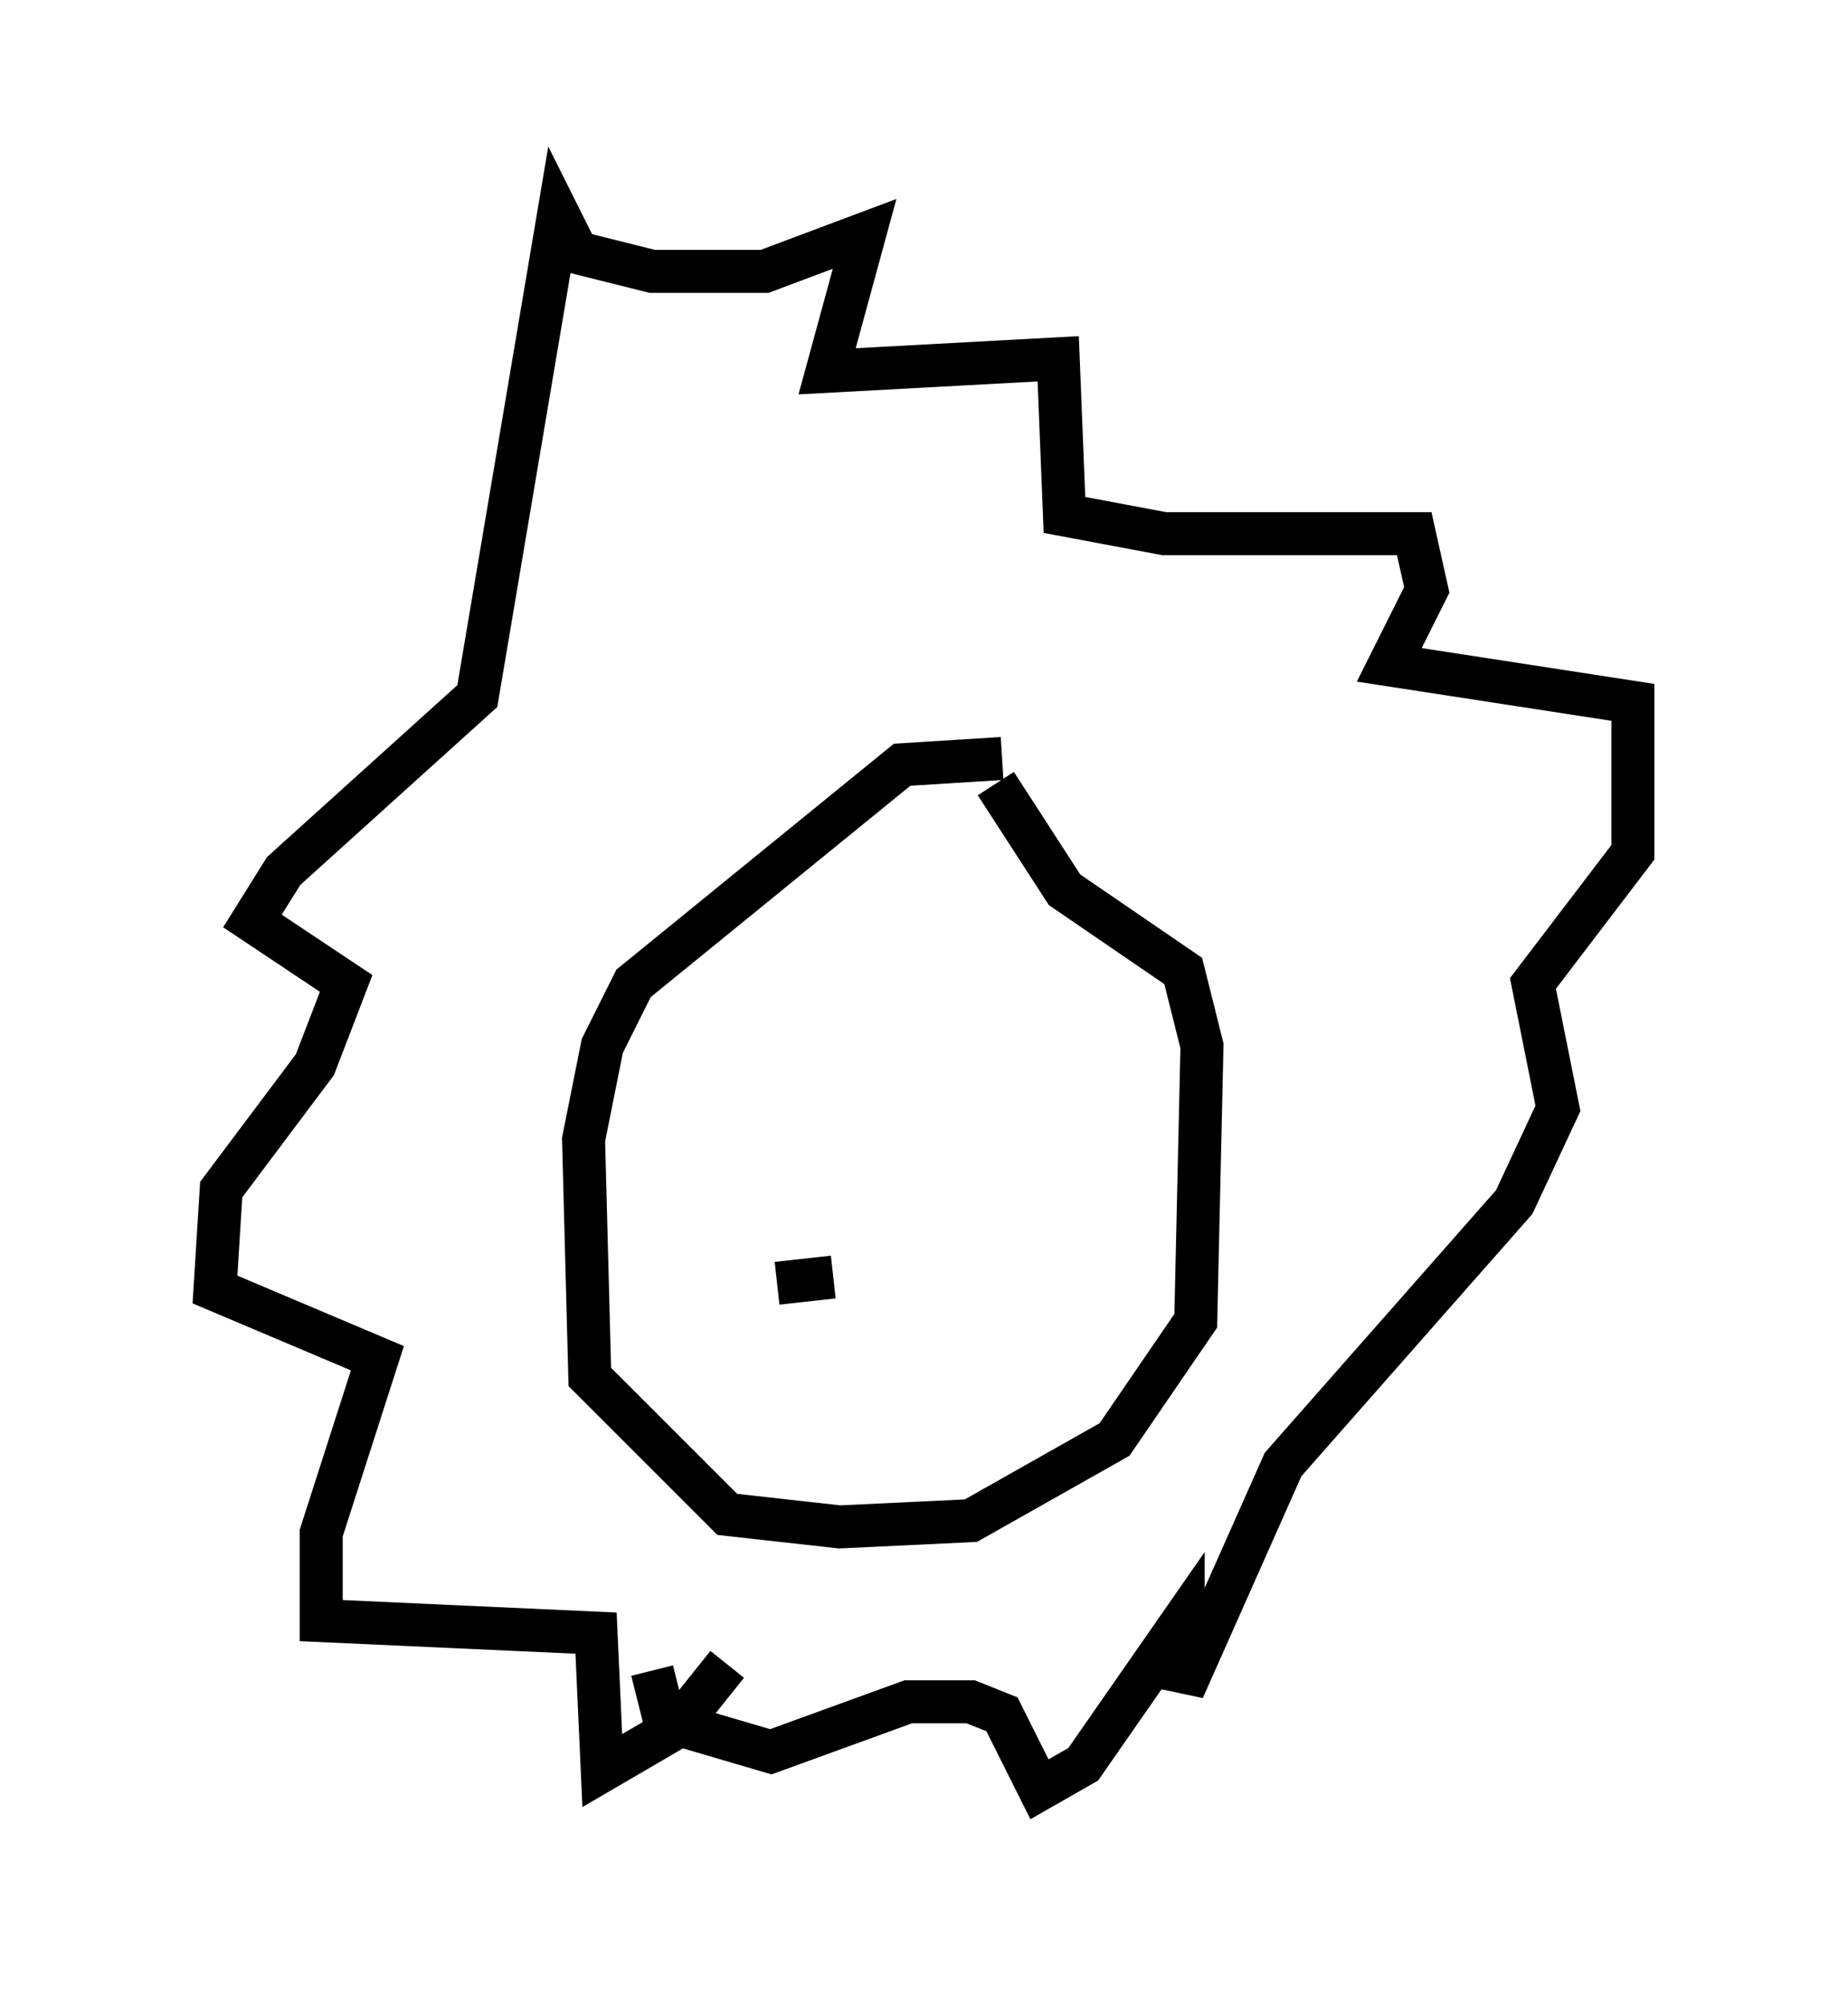 <?xml version="1.0" encoding="utf-8" ?>
<svg baseProfile="full" height="46.603" version="1.1" width="42.972" xmlns="http://www.w3.org/2000/svg" xmlns:ev="http://www.w3.org/2001/xml-events" xmlns:xlink="http://www.w3.org/1999/xlink"><defs /><rect fill="white" height="46.603" width="42.972" x="0" y="0" /><path d="M24.028, 18.218 m-0.726, -0.581 l-2.324, 0.145 -6.246, 5.084 l-0.726, 1.453 -0.436, 2.179 l0.145, 5.52 3.196, 3.196 l2.615, 0.291 3.05, -0.145 l3.341, -1.888 1.888, -2.76 l0.145, -6.391 -0.436, -1.743 l-2.76, -1.888 -1.598, -2.469 m-6.246, 20.48 l-1.162, 1.453 -1.743, 1.017 l-0.145, -3.196 -6.391, -0.291 l0.0, -2.034 1.307, -4.067 l-3.777, -1.598 0.145, -2.324 l2.179, -2.905 0.726, -1.888 l-2.179, -1.453 0.726, -1.162 l4.503, -4.067 1.888, -11.184 l0.436, 0.872 1.743, 0.436 l2.615, 0.0 2.324, -0.872 l-0.872, 3.196 5.374, -0.291 l0.145, 3.631 2.324, 0.436 l5.81, 0.0 0.291, 1.307 l-0.872, 1.743 5.665, 0.872 l0.0, 3.486 -2.324, 3.05 l0.581, 2.905 -1.017, 2.179 l-5.374, 6.101 -2.324, 5.229 l0.0, -1.598 -2.324, 3.341 l-1.017, 0.581 -0.872, -1.743 l-0.726, -0.291 -1.453, 0.0 l-3.196, 1.162 -2.469, -0.726 l-0.291, -1.162 m2.905, -9.006 l1.307, -0.145 " fill="none" stroke="black" stroke-width="1" /></svg>